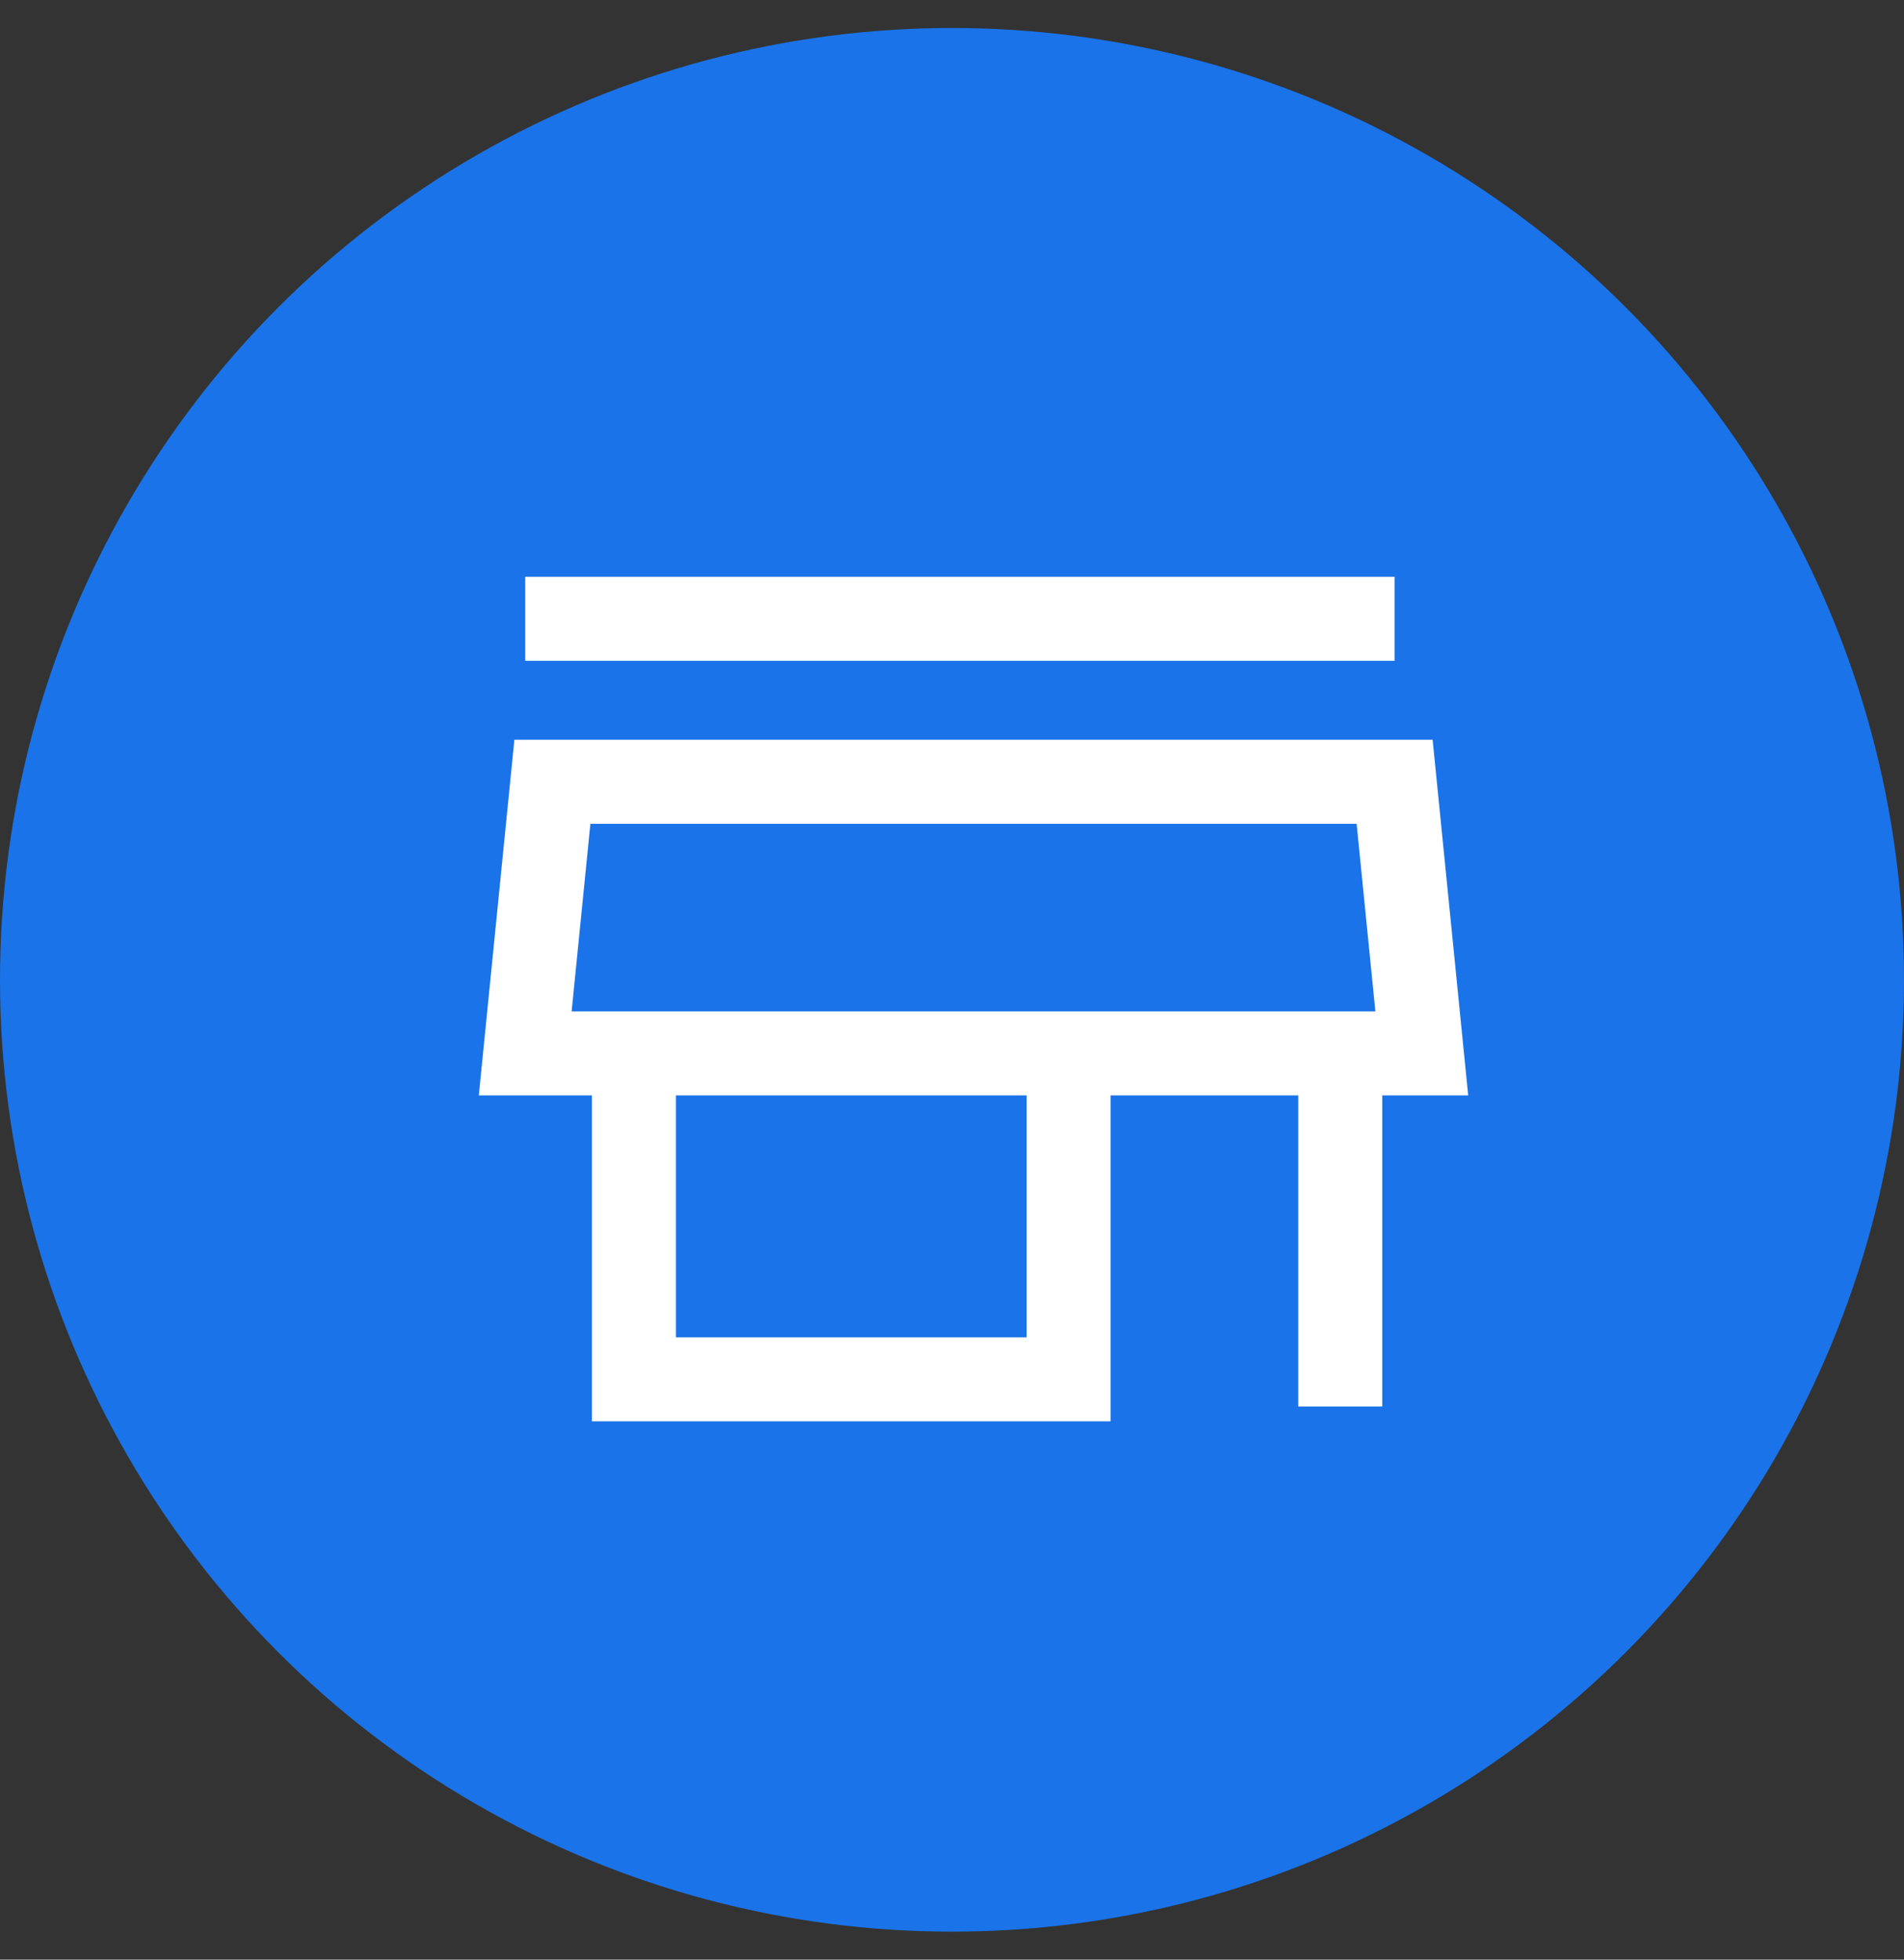 <svg width="34" height="35" viewBox="0 0 34 35" fill="none" xmlns="http://www.w3.org/2000/svg">
<rect x="0" y="0" width="34" height="35" fill="#333333" stroke="none"/>
<circle cx="17" cy="17.5" r="17" fill="#1A73E8"/>
<path d="M9.379 11.052H24.904M11.32 18.814H9.379L9.864 13.963H24.904L25.389 18.814H19.082M11.32 18.814V24.636H19.082V18.814M11.32 18.814H19.082" stroke="white" stroke-width="1.5"/>
<path d="M23.933 18.814V25.121" stroke="white" stroke-width="1.5"/>
</svg>
